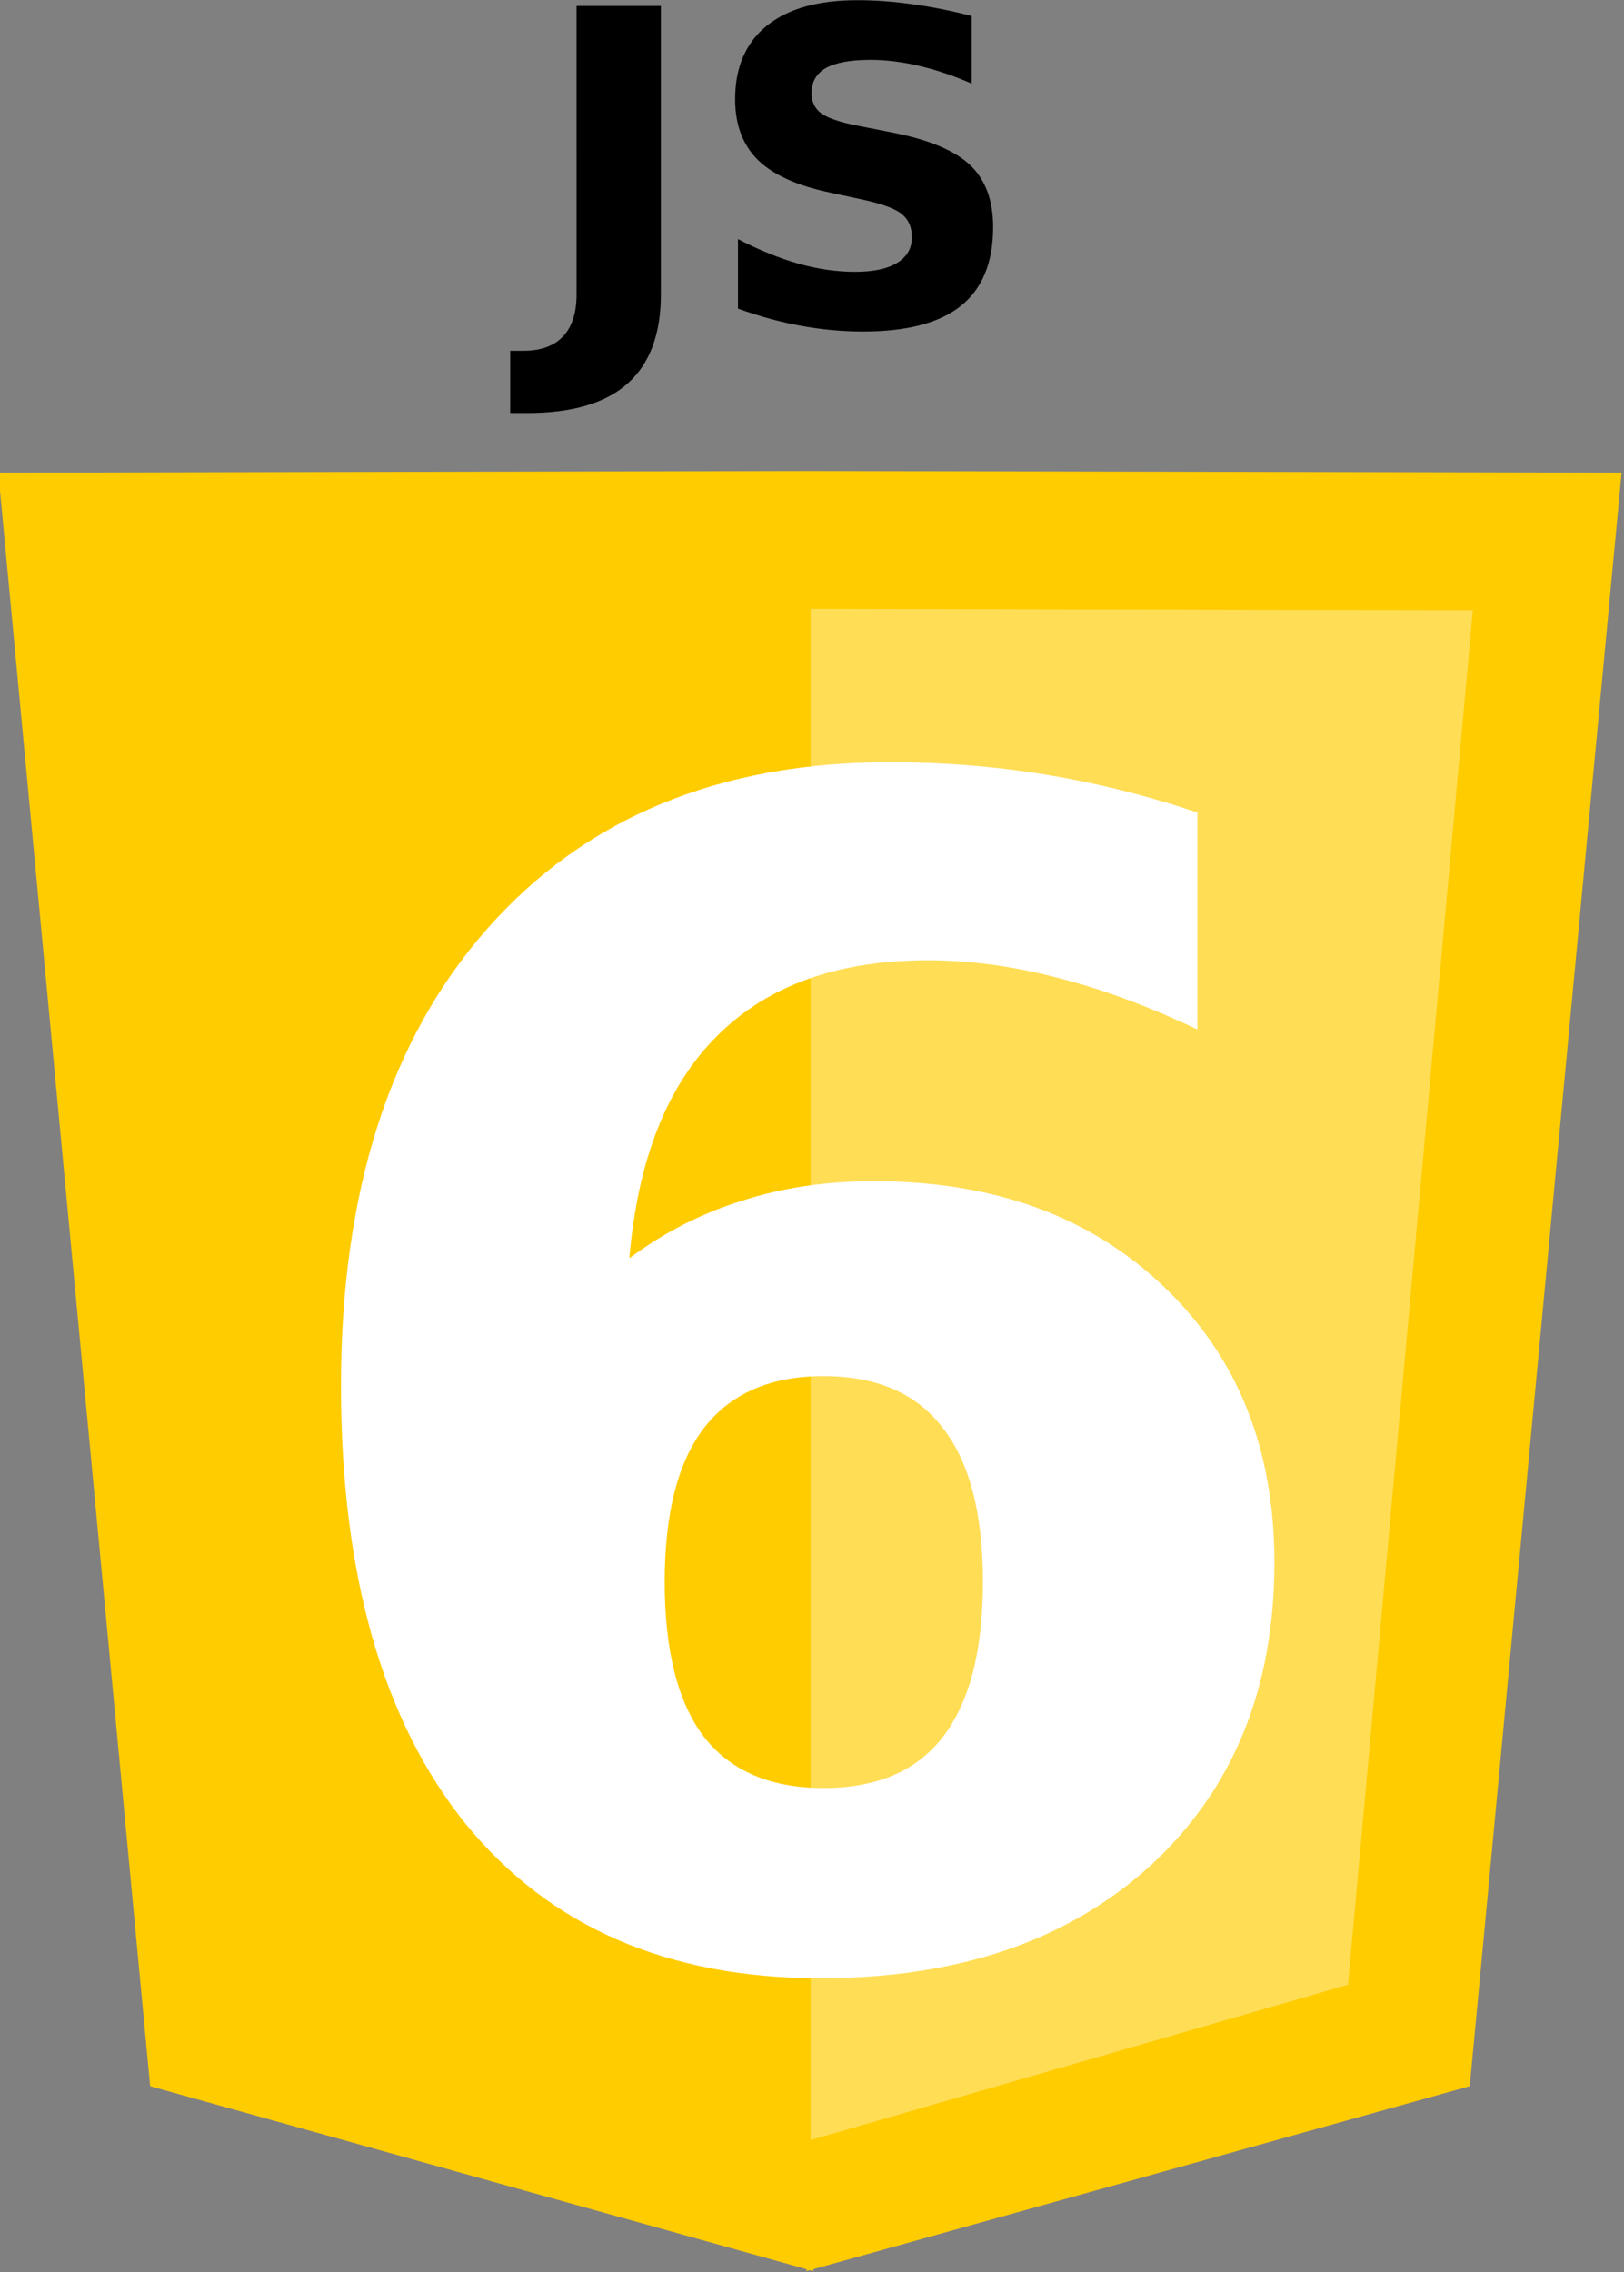 <svg width="153.88" height="215.2" version="1.1" viewBox="0 0 144.26 201.75" xmlns="http://www.w3.org/2000/svg" xmlns:xlink="http://www.w3.org/1999/xlink"><rect x="0" y="0" width="144.26" height="201.75" fill="#808080" stroke="none"/><title>W3 ORG Technologies and Blazons</title><g transform="translate(-184.38 -390.99)"><g transform="matrix(.397 0 0 .397 -169.83 374.77)" fill-rule="evenodd"><g transform="translate(1223.8 15.174)" fill="#fc0"><path d="m-152.02 131.01v8e-3l-179.95 0.375 33.977 360.88 146.87 40.932v0.428l0.766-0.213 0.766 0.213v-0.428l146.87-40.932 33.977-360.88-179.95-0.375v-8e-3l-1.658 4e-3z"/><path d="m-152.71 161.84v6e-3l-147.92 0.32 27.928 307.43 120.72 34.871v0.363l0.629-0.182 0.199 0.057v-342.87h-0.199l-1.361-4e-3z"/></g><path d="m1073.6 177.01v342.49l120.24-34.732 27.928-307.43-147.92-0.32v-6e-3h-0.254z" fill="#fd5"/></g><g transform="matrix(.372 0 0 .372 -169.83 374.77)" fill="#fff" aria-label="6"><path d="m1148.8 372.07q-18.95 0-28.519 12.383-9.381 12.196-9.381 36.774t9.381 36.962q9.569 12.196 28.519 12.196 19.138 0 28.519-12.196 9.569-12.383 9.569-36.962t-9.569-36.774q-9.381-12.383-28.519-12.383zm89.309-134.53v51.784q-17.824-8.443-33.585-12.383-15.76-4.128-30.77-4.128-32.271 0-50.283 18.012-18.012 17.824-21.014 53.098 12.383-9.194 26.83-13.697 14.447-4.691 31.521-4.691 42.966 0 69.234 25.142 26.455 25.142 26.455 65.856 0 45.03-29.457 72.236-29.457 27.018-78.99 27.018-54.599 0-84.619-36.774-29.832-36.962-29.832-104.69 0-69.421 34.898-109.01 35.086-39.776 96.064-39.776 19.325 0 37.525 3.002 18.2 3.002 36.024 9.006z" fill="#fff" stroke-width="1.067px"/></g><g transform="matrix(.377 0 0 .368 -169.83 374.77)" stroke-width="1.067px" aria-label="JS"><path d="m1075.4 45.518h19.869v69.566q0 14.398-7.844 21.52-7.793 7.122-23.636 7.122h-4.025v-15.018h3.096q6.193 0 9.341-3.458 3.2-3.458 3.2-10.167z"/><path d="m1168.5 47.943v16.308q-6.348-2.838-12.386-4.283t-11.405-1.445q-7.122 0-10.528 1.961-3.406 1.961-3.406 6.09 0 3.096 2.271 4.851 2.322 1.703 8.36 2.942l8.463 1.703q12.85 2.58 18.269 7.844 5.419 5.264 5.419 14.966 0 12.747-7.586 18.991-7.535 6.193-23.068 6.193-7.328 0-14.708-1.393-7.38-1.393-14.76-4.129v-16.772q7.38 3.922 14.244 5.935 6.915 1.961 13.314 1.961 6.503 0 9.96-2.167 3.458-2.167 3.458-6.193 0-3.612-2.374-5.574-2.322-1.961-9.341-3.509l-7.689-1.703q-11.56-2.477-16.927-7.896-5.316-5.419-5.316-14.605 0-11.508 7.431-17.701t21.365-6.193q6.348 0 13.057 0.981 6.709 0.929 13.882 2.838z"/></g></g><g transform="translate(-184.38 -390.99)" display="none"><g transform="matrix(.377 0 0 .368 16.742 22.057)" stroke-width="1.067px" aria-label="CSS"><path d="m635.58 118.34q-5.47 2.838-11.405 4.283-5.935 1.445-12.386 1.445-19.249 0-30.5-10.734-11.25-10.786-11.25-29.21 0-18.475 11.25-29.21 11.25-10.786 30.5-10.786 6.451 0 12.386 1.445 5.935 1.445 11.405 4.283v15.947q-5.522-3.767-10.889-5.522t-11.302-1.755q-10.631 0-16.721 6.812-6.09 6.812-6.09 18.785 0 11.921 6.09 18.733 6.09 6.812 16.721 6.812 5.935 0 11.302-1.755 5.367-1.755 10.889-5.522z"/><path d="m707.78 47.944v16.308q-6.348-2.838-12.386-4.283-6.038-1.445-11.405-1.445-7.122 0-10.528 1.961-3.406 1.961-3.406 6.09 0 3.096 2.271 4.851 2.322 1.703 8.36 2.942l8.463 1.703q12.85 2.58 18.269 7.844 5.419 5.264 5.419 14.966 0 12.747-7.586 18.991-7.535 6.193-23.068 6.193-7.328 0-14.708-1.393-7.38-1.393-14.76-4.129v-16.772q7.38 3.922 14.244 5.935 6.915 1.961 13.315 1.961 6.503 0 9.96-2.167 3.458-2.167 3.458-6.193 0-3.612-2.374-5.574-2.322-1.961-9.341-3.509l-7.689-1.703q-11.56-2.477-16.927-7.896-5.316-5.419-5.316-14.605 0-11.508 7.431-17.701 7.431-6.193 21.365-6.193 6.348 0 13.057 0.981 6.709 0.929 13.882 2.838z"/><path d="m779.2 47.944v16.308q-6.348-2.838-12.386-4.283-6.038-1.445-11.405-1.445-7.122 0-10.528 1.961-3.406 1.961-3.406 6.09 0 3.096 2.271 4.851 2.322 1.703 8.36 2.942l8.463 1.703q12.85 2.58 18.269 7.844 5.419 5.264 5.419 14.966 0 12.747-7.586 18.991-7.535 6.193-23.068 6.193-7.328 0-14.708-1.393-7.38-1.393-14.76-4.129v-16.772q7.38 3.922 14.244 5.935 6.915 1.961 13.315 1.961 6.503 0 9.96-2.167t3.458-6.193q0-3.612-2.374-5.574-2.322-1.961-9.341-3.509l-7.689-1.703q-11.56-2.477-16.927-7.896-5.316-5.419-5.316-14.605 0-11.508 7.431-17.701 7.431-6.193 21.365-6.193 6.348 0 13.057 0.981 6.709 0.929 13.882 2.838z"/></g><g transform="matrix(.397 0 0 .397 -5.694 -164.92)" fill-rule="evenodd"><g fill="#0070bb"><path d="m693.2 616.96v8e-3l-179.95 0.375 33.977 360.88 146.87 40.932v0.428l0.766-0.213 0.766 0.213v-0.428l146.87-40.932 33.977-360.88-179.95-0.375v-8e-3l-1.658 4e-3z"/><path d="m692.5 647.78v6e-3l-147.92 0.32 27.928 307.43 120.72 34.871v0.363l0.629-0.182 0.199 0.057v-342.87h-0.199l-1.361-4e-3z"/></g><path d="m694.97 647.78v342.49l120.24-34.732 27.928-307.43-147.92-0.32v-6e-3h-0.254z" fill="#28aae1"/></g><g transform="matrix(.372 0 0 .372 16.742 22.057)" fill="#fff" aria-label="3"><path d="m728.67 359.5q28.331 7.317 42.966 25.517 14.822 18.012 14.822 45.968 0 41.653-31.896 63.417-31.896 21.577-93.062 21.577-21.577 0-43.341-3.565-21.577-3.377-42.778-10.319v-55.725q20.263 10.132 40.152 15.385 20.076 5.066 39.401 5.066 28.707 0 43.904-9.944 15.385-9.944 15.385-28.519 0-19.138-15.76-28.894-15.573-9.944-46.156-9.944h-28.894v-46.531h30.395q27.206 0 40.527-8.443 13.321-8.631 13.321-26.08 0-16.136-12.946-24.954-12.946-8.818-36.587-8.818-17.449 0-35.273 3.94-17.824 3.94-35.461 11.633v-52.91q21.389-6.004 42.403-9.006 21.014-3.002 41.277-3.002 54.599 0 81.617 18.012 27.206 17.824 27.206 53.848 0 24.579-12.946 40.339-12.946 15.573-38.275 21.952z" fill="#fff" stroke-width="1.067px"/></g><g transform="matrix(.377 0 0 .368 16.742 22.057)" stroke-width="1.067px" aria-label="HTML"><path d="m72.314 43.933h19.869v29.364h29.313v-29.364h19.869v77.049h-19.869v-32.667h-29.313v32.667h-19.869z"/><path d="m151.69 43.933h71.011v15.018h-25.545v62.032h-19.869v-62.032h-25.597z"/><path d="m232.92 43.933h25.287l17.546 41.234 17.65-41.234h25.236v77.049h-18.785v-56.355l-17.753 41.544h-12.592l-17.753-41.544v56.355h-18.837z"/><path d="m338.19 43.933h19.869v62.032h34.886v15.018h-54.755z"/></g><g transform="matrix(.397 0 0 .397 16.742 22.057)" fill-rule="evenodd"><g transform="translate(-51.301 -454.16)" fill="#e44d26"><path d="m252.94 600.35v8e-3l-179.95 0.375 33.977 360.88 146.87 40.932v0.428l0.766-0.213 0.766 0.213v-0.428l146.87-40.932 33.977-360.88-179.95-0.375v-8e-3l-1.658 4e-3z"/><path d="m252.24 631.17v6e-3l-147.92 0.32 27.928 307.43 120.72 34.871v0.363l0.629-0.182 0.199 0.057v-342.87h-0.199l-1.361-4e-3z"/></g><path d="m203.41 177.01v342.49l120.24-34.732 27.928-307.43-147.92-0.32v-6e-3h-0.254z" fill="#f16529"/></g><g transform="matrix(.372 0 0 .372 16.742 22.057)" fill="#fff" aria-label="5"><path d="m122.47 227.88h179.56v53.098h-121.96v43.341q8.255-2.252 16.511-3.377 8.443-1.313 17.449-1.313 51.222 0 79.741 25.705 28.519 25.517 28.519 71.297 0 45.405-31.146 71.11-30.958 25.705-86.12 25.705-23.828 0-47.281-4.691-23.265-4.503-46.343-13.884v-56.85q22.89 13.134 43.341 19.701 20.639 6.567 38.838 6.567 26.267 0 41.277-12.758 15.198-12.946 15.198-34.898 0-22.14-15.198-34.898-15.01-12.758-41.277-12.758-15.573 0-33.21 4.128-17.637 3.94-37.9 12.383z" fill="#fff" stroke-width="1.067px"/></g></g></svg>
